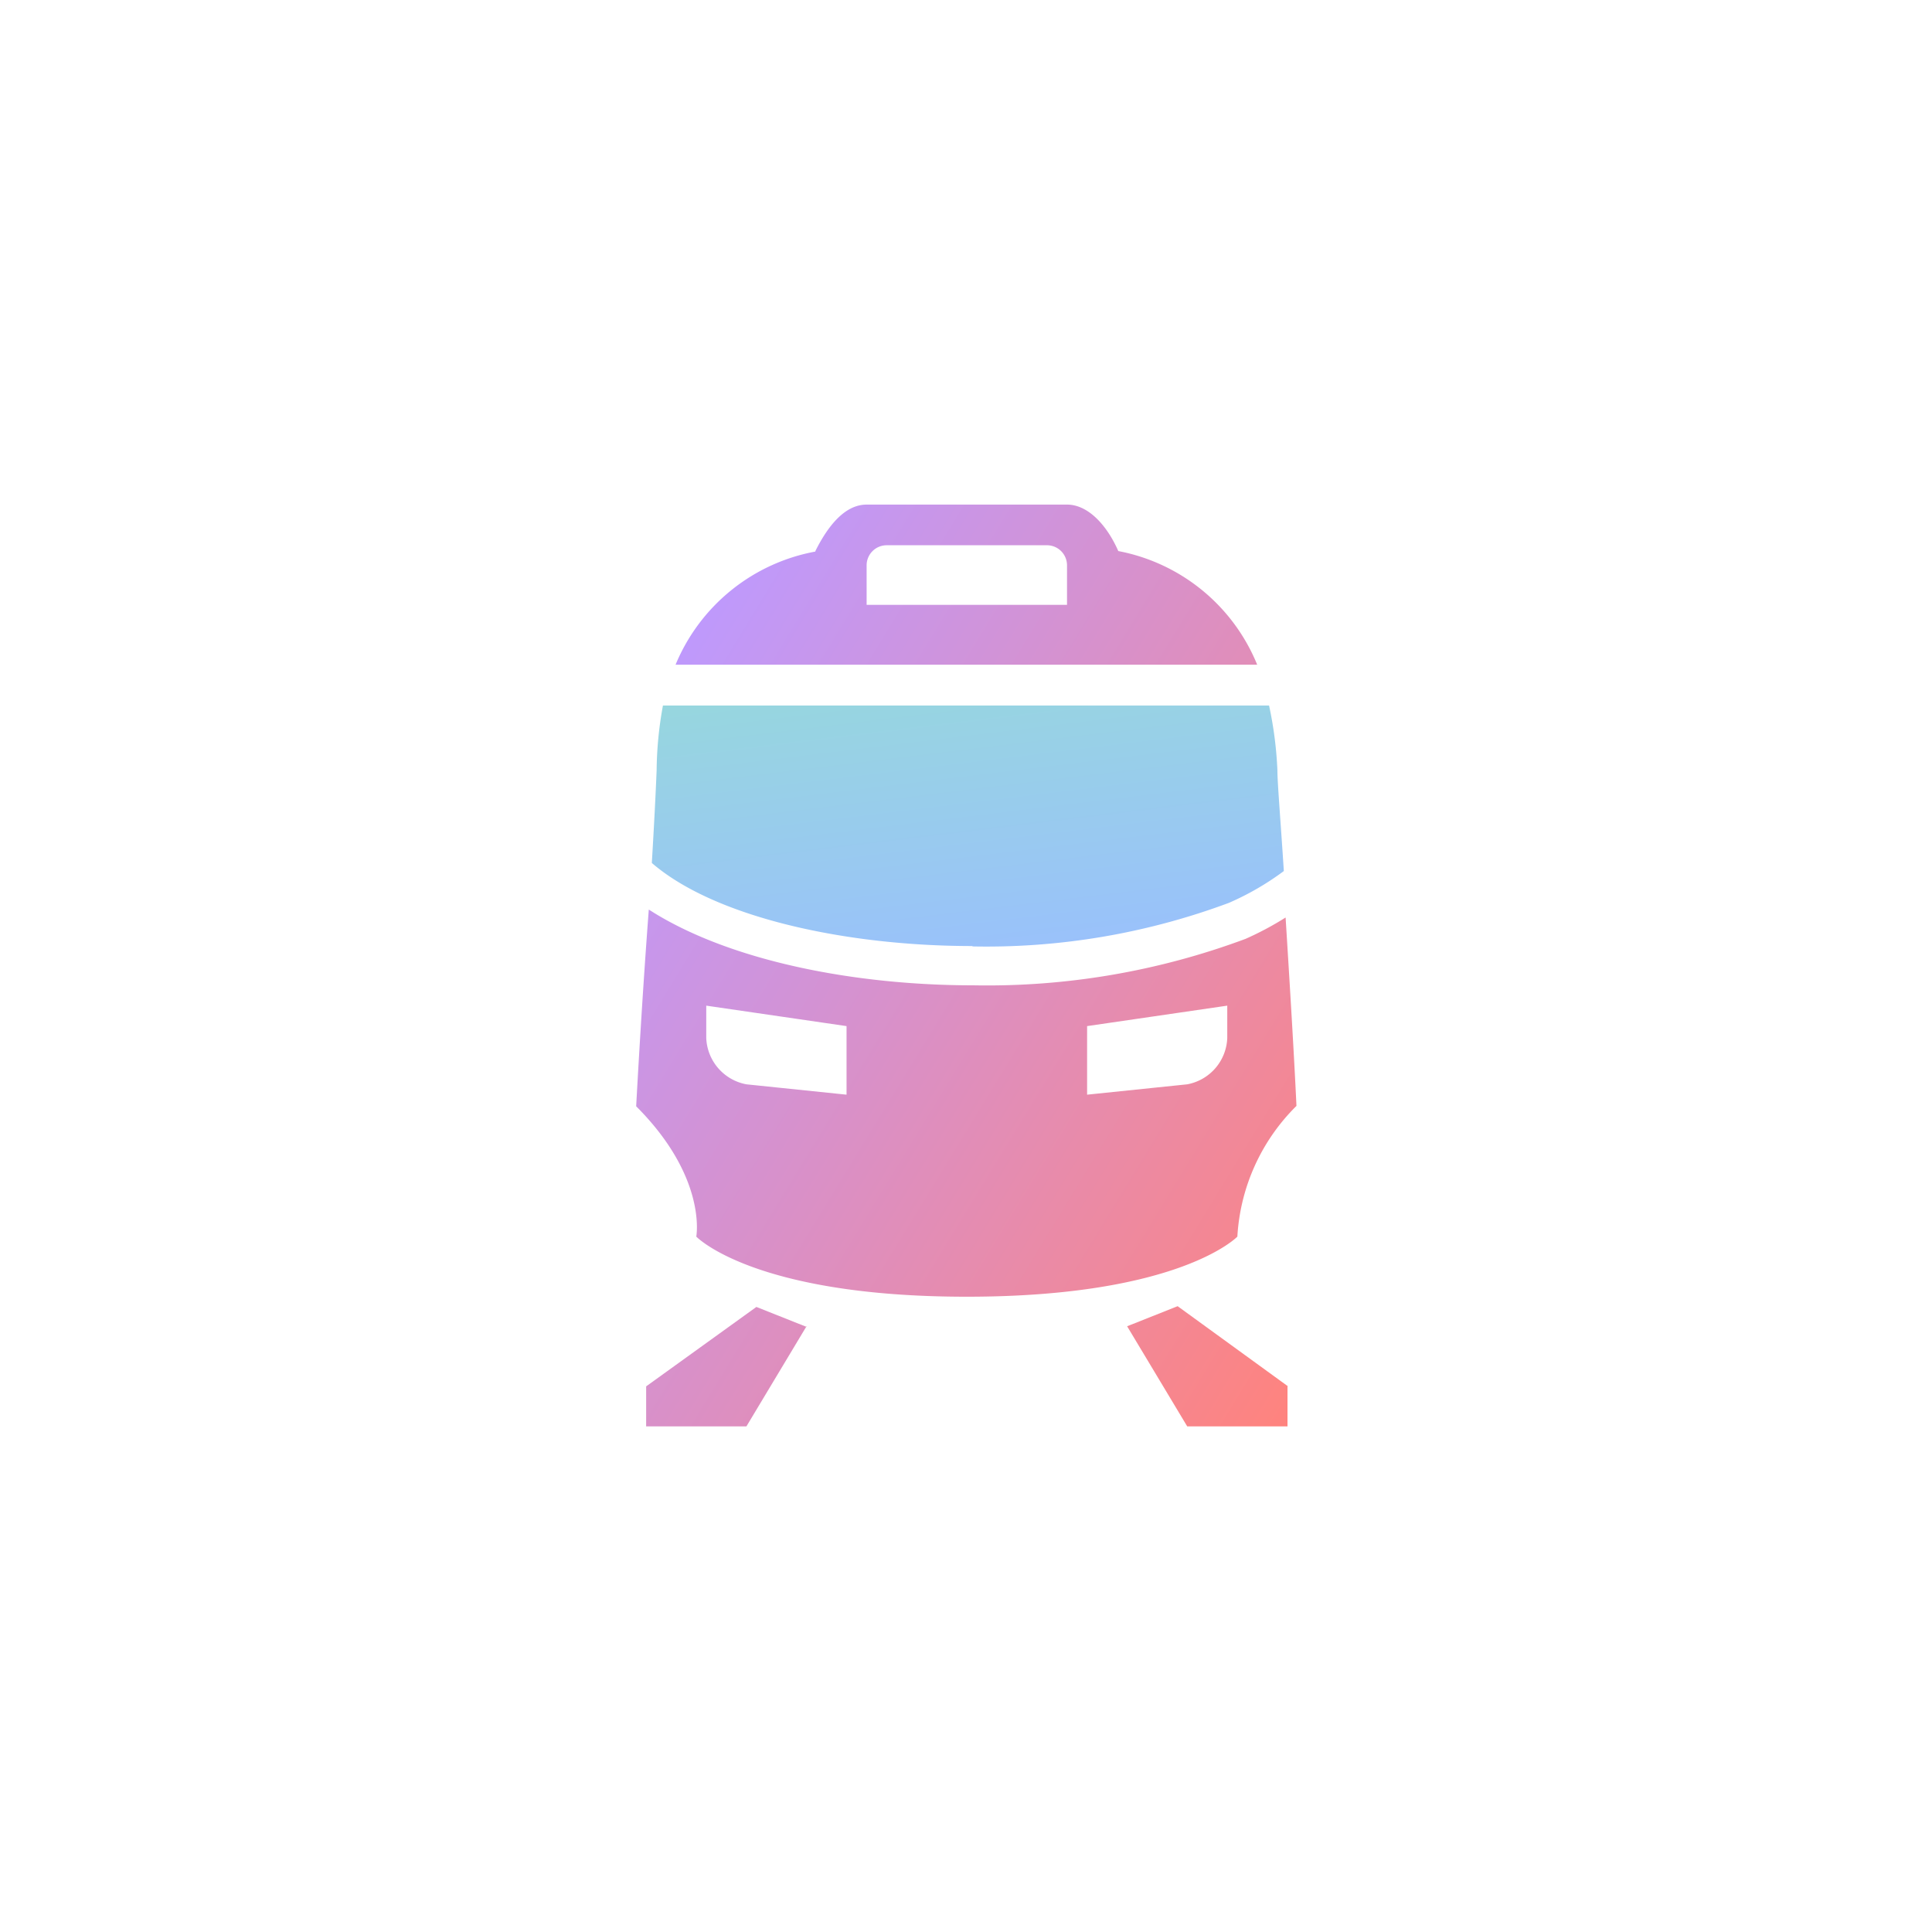 <svg xmlns="http://www.w3.org/2000/svg" viewBox="0 0 153 153">
  <defs>
    <linearGradient id="a" x1="-191.09" x2="-189.18" y1="506.41" y2="504.78"
      gradientTransform="matrix(26.59 0 0 -37.15 5151.06 18886.83)" gradientUnits="userSpaceOnUse">
      <stop offset="0" stop-color="#bd9aff" />
      <stop offset="1" stop-color="#ff837d" />
    </linearGradient>
    <linearGradient id="b" x1="-190.19" x2="-189.14" y1="477.86" y2="474.57"
      gradientTransform="matrix(25.48 0 0 -9.7 4927.78 4700.41)" gradientUnits="userSpaceOnUse">
      <stop offset="0" stop-color="#96dfd3" />
      <stop offset="1" stop-color="#9abeff" />
    </linearGradient>
  </defs>
  <rect width="100%" height="100%" fill="#fff" />
  <path fill="url(#a)" fill-rule="evenodd"
    d="M117.49 117.43s-4.54 4.76-21.43 4.76-21.42-4.76-21.42-4.76.89-4.67-4.76-10.32c.28-5.14.63-10.7 1-15.58 6.35 4.09 16.35 6 25.68 6a58.63 58.63 0 0 0 21.58-3.68 24.66 24.66 0 0 0 3.17-1.69c.32 5.11.67 10.83.86 14.92a15.82 15.82 0 0 0-4.68 10.35Zm-30.95-16.67-11.11-1.62v2.57a3.89 3.89 0 0 0 3.18 3.66l7.93.82v-5.43Zm30.15-1.62-11.1 1.62v5.43l7.93-.82a3.88 3.88 0 0 0 3.17-3.66Zm-32.62-36c1-2 2.34-3.68 4.06-3.68H104c1.68 0 3.17 1.65 4.06 3.68a14.88 14.88 0 0 1 11 9H73a14.91 14.91 0 0 1 11.07-8.96Zm4.06 4.26H104v-3.14a1.59 1.59 0 0 0-1.59-1.58H89.72a1.59 1.59 0 0 0-1.59 1.58Zm-4.76 57.13-4.76 7.93h-7.94v-3.17L79.4 123l4 1.59Zm38.09 4.76v3.17h-7.94l-4.76-7.93 4-1.59 8.73 6.34Z"
    transform="translate(-19.5 -19.5)" />
  <path fill="url(#b)" fill-rule="evenodd"
    d="M96.51 94.42c-9.94 0-20.35-2.23-25.39-6.58.19-3.17.31-5.58.38-7.33a29.69 29.69 0 0 1 .5-5.14h48a30.28 30.28 0 0 1 .66 5.11c0 1 .26 4.1.51 8a21.89 21.89 0 0 1-4.35 2.52 55 55 0 0 1-20.31 3.45Z"
    transform="translate(-19.5 -19.5)" />
</svg>
